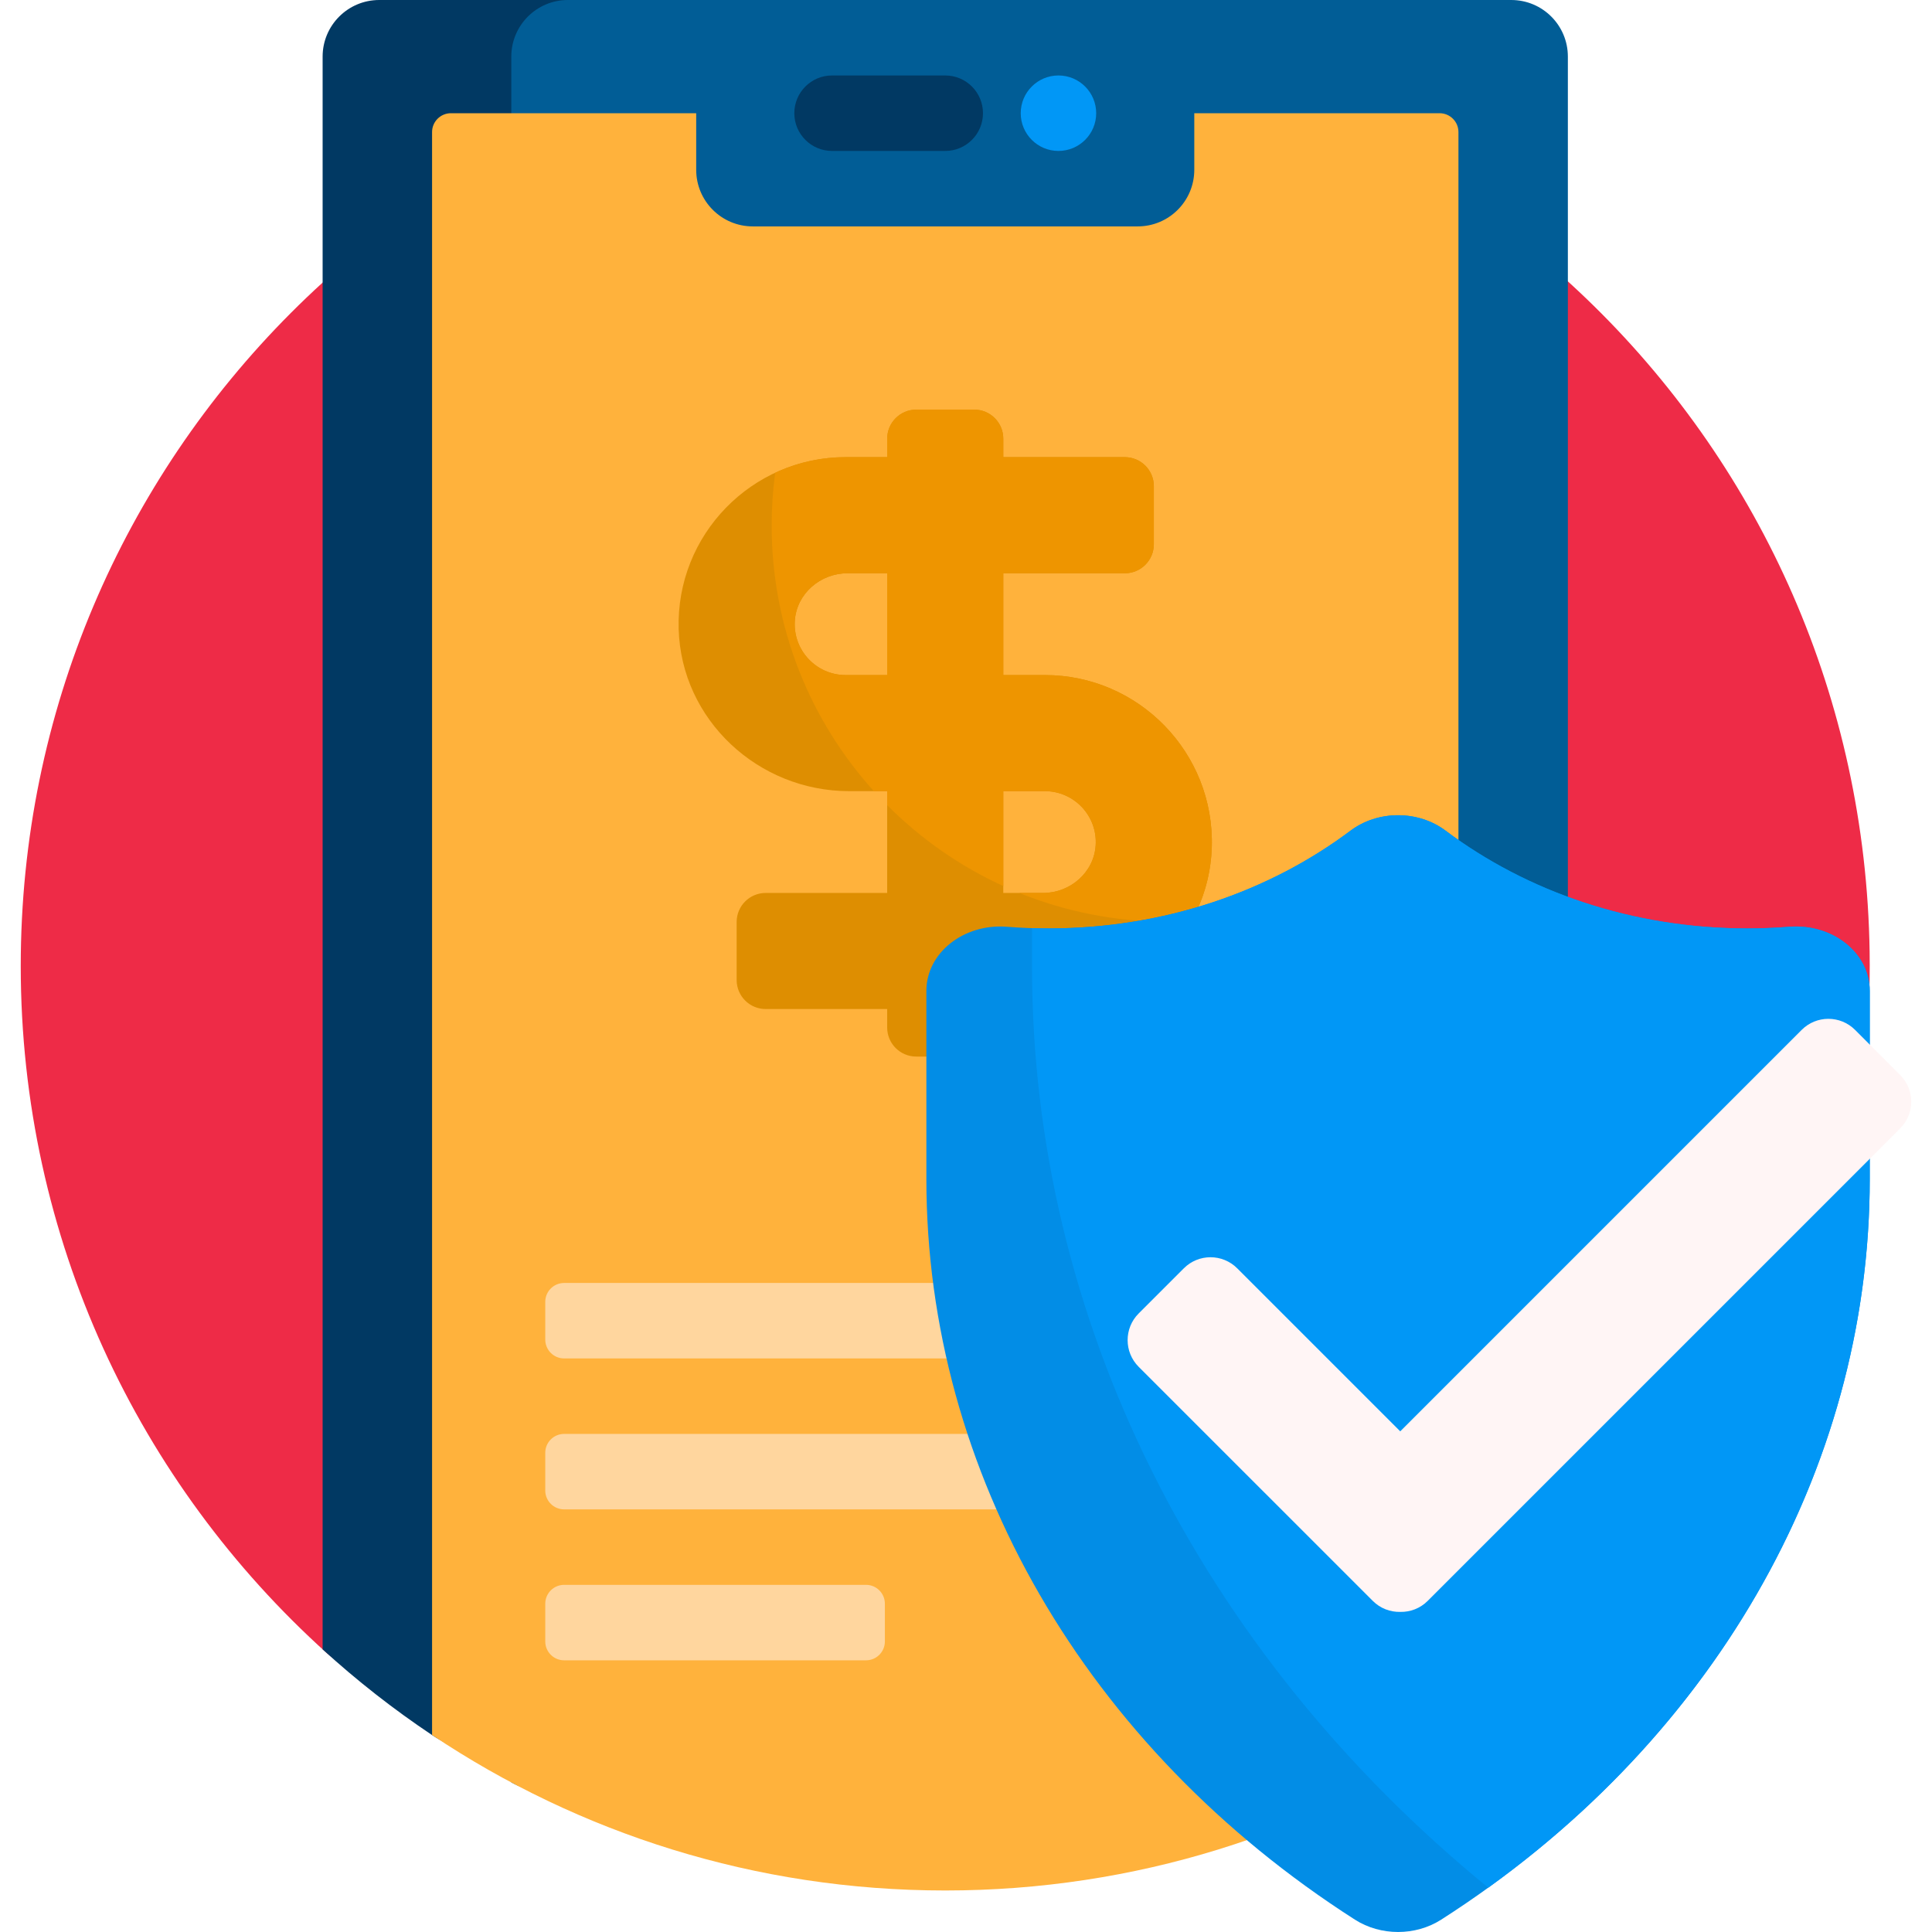 <svg width="80" height="80" viewBox="0 0 80 80" fill="none" xmlns="http://www.w3.org/2000/svg">
<path d="M0.859 40C0.859 18.886 17.953 1.764 39.057 1.719C60.07 1.674 77.1 18.398 77.417 39.409C77.603 51.697 71.996 62.68 63.153 69.812C56.586 64.515 48.234 61.342 39.141 61.342C30.747 61.342 22.985 64.045 16.675 68.627C15.721 69.32 14.409 69.241 13.532 68.452C5.752 61.445 0.859 51.294 0.859 40Z" fill="#EE2B47"/>
<path d="M63.672 2.344V22.656V31.719V69.387C57.028 74.938 23.97 75.911 17.89 71.845C16.291 70.776 14.776 69.589 13.359 68.297V31.719V22.656V2.344C13.359 1.049 14.409 0 15.703 0H61.328C62.623 0 63.672 1.049 63.672 2.344Z" fill="#013963"/>
<path d="M64.922 2.344V22.656V31.719V68.297C58.119 74.499 26.53 76.662 21.172 73.808V31.719V22.656V2.344C21.172 1.049 22.221 0 23.516 0H62.578C63.873 0 64.922 1.049 64.922 2.344Z" fill="#015D96"/>
<path d="M40.703 4.688C40.703 5.55 40.004 6.25 39.141 6.25H34.453C33.59 6.25 32.891 5.55 32.891 4.688C32.891 3.825 33.59 3.125 34.453 3.125H39.141C40.004 3.125 40.703 3.825 40.703 4.688Z" fill="#013963"/>
<path d="M45.391 4.688C45.391 5.55 44.691 6.25 43.828 6.25C42.965 6.25 42.266 5.55 42.266 4.688C42.266 3.825 42.965 3.125 43.828 3.125C44.691 3.125 45.391 3.825 45.391 4.688Z" fill="#0197F6"/>
<path d="M60.391 5.469V24.219V48.203V71.844C54.311 75.909 47.003 78.281 39.141 78.281C31.278 78.281 23.97 75.909 17.891 71.844V48.203V24.219V5.469C17.891 5.037 18.241 4.688 18.672 4.688H28.828V7.031C28.828 8.326 29.878 9.375 31.172 9.375H47.109C48.404 9.375 49.453 8.326 49.453 7.031V4.688H59.609C60.041 4.688 60.391 5.037 60.391 5.469Z" fill="#FFB23C"/>
<path d="M53.828 60.156V61.719C53.828 62.15 53.478 62.5 53.047 62.5H23.359C22.928 62.5 22.578 62.15 22.578 61.719V60.156C22.578 59.725 22.928 59.375 23.359 59.375H53.047C53.478 59.375 53.828 59.725 53.828 60.156ZM35.859 65.625H23.359C22.928 65.625 22.578 65.975 22.578 66.406V67.969C22.578 68.4 22.928 68.75 23.359 68.75H35.859C36.291 68.75 36.641 68.4 36.641 67.969V66.406C36.641 65.975 36.291 65.625 35.859 65.625ZM23.359 56.25H40.547C40.978 56.25 41.328 55.9 41.328 55.469V53.906C41.328 53.475 40.978 53.125 40.547 53.125H23.359C22.928 53.125 22.578 53.475 22.578 53.906V55.469C22.578 55.9 22.928 56.25 23.359 56.25Z" fill="#FFD69E"/>
<path d="M43.267 27.953H41.544V23.738H46.576C47.24 23.738 47.778 23.2 47.778 22.536V20.132C47.778 19.468 47.24 18.93 46.576 18.93H41.544V18.164C41.544 17.5 41.006 16.962 40.342 16.962H37.939C37.275 16.962 36.737 17.5 36.737 18.164V18.93H35.014C31.132 18.93 27.986 22.146 28.102 26.054C28.214 29.815 31.399 32.76 35.161 32.76H36.736V36.975H31.705C31.041 36.975 30.503 37.513 30.503 38.177V40.58C30.503 41.244 31.041 41.782 31.705 41.782H36.736V42.548C36.736 43.212 37.275 43.75 37.938 43.75H40.342C41.006 43.75 41.544 43.212 41.544 42.548V41.782H43.119C46.882 41.782 50.066 38.838 50.178 35.077C50.294 31.169 47.149 27.953 43.267 27.953ZM35.014 27.953C33.805 27.953 32.83 26.928 32.912 25.701C32.987 24.582 33.968 23.738 35.089 23.738H36.737V27.953H35.014ZM45.369 35.011C45.294 36.13 44.314 36.975 43.192 36.975H41.544V32.76H43.267C44.476 32.76 45.451 33.785 45.369 35.011Z" fill="#DE8E01"/>
<path d="M43.267 27.953H41.544V23.738H46.576C47.24 23.738 47.778 23.2 47.778 22.536V20.132C47.778 19.468 47.24 18.93 46.576 18.93H41.544V18.164C41.544 17.5 41.006 16.962 40.342 16.962H37.938C37.275 16.962 36.737 17.5 36.737 18.164V18.93H35.014C33.973 18.93 32.985 19.164 32.098 19.578C32.003 20.293 31.953 21.022 31.953 21.762C31.953 25.994 33.555 29.85 36.185 32.76H36.737V33.341C38.117 34.727 39.743 35.866 41.544 36.69V32.76H43.267C44.476 32.76 45.451 33.785 45.369 35.011C45.294 36.13 44.313 36.975 43.192 36.975H42.207C44.107 37.744 46.183 38.169 48.359 38.169C48.688 38.169 49.014 38.158 49.338 38.139C49.843 37.225 50.145 36.187 50.178 35.077C50.294 31.169 47.149 27.953 43.267 27.953ZM36.737 27.953H35.014C33.805 27.953 32.83 26.928 32.912 25.701C32.987 24.582 33.967 23.738 35.089 23.738H36.737V27.953Z" fill="#EE9500"/>
<path d="M74.085 38.376C75.873 38.235 77.422 39.451 77.422 41.031V48.822C77.422 60.954 70.826 72.354 59.676 79.489C58.612 80.17 57.17 80.17 56.105 79.489C44.956 72.354 38.359 60.954 38.359 48.822V41.031C38.359 39.451 39.908 38.235 41.696 38.376C42.268 38.421 42.847 38.444 43.432 38.444C48.201 38.444 52.562 36.918 55.927 34.393C56.474 33.982 57.171 33.757 57.891 33.757C58.61 33.757 59.307 33.982 59.854 34.393C63.219 36.918 67.58 38.444 72.349 38.444C72.934 38.444 73.513 38.421 74.085 38.376Z" fill="#028DE6"/>
<path d="M77.422 41.031V48.822C77.422 60.229 71.59 70.988 61.625 78.165C49.656 68.388 42.734 54.602 42.734 40.047V38.431C42.966 38.438 43.198 38.444 43.432 38.444C48.201 38.444 52.562 36.918 55.927 34.393C56.474 33.982 57.171 33.757 57.891 33.757C58.61 33.757 59.307 33.982 59.854 34.393C63.219 36.918 67.58 38.444 72.349 38.444C72.934 38.444 73.513 38.421 74.085 38.376C75.873 38.235 77.422 39.452 77.422 41.031Z" fill="#0197F6"/>
<path d="M78.683 46.724L59.118 66.289C58.805 66.603 58.391 66.754 57.98 66.745C57.57 66.754 57.156 66.603 56.843 66.289L47.15 56.597C46.54 55.986 46.54 54.997 47.15 54.387L49.02 52.518C49.63 51.907 50.619 51.907 51.23 52.518L57.981 59.269L74.604 42.645C75.214 42.035 76.204 42.035 76.814 42.645L78.683 44.515C79.293 45.125 79.293 46.114 78.683 46.724Z" fill="#FFF5F5"/>
</svg>
